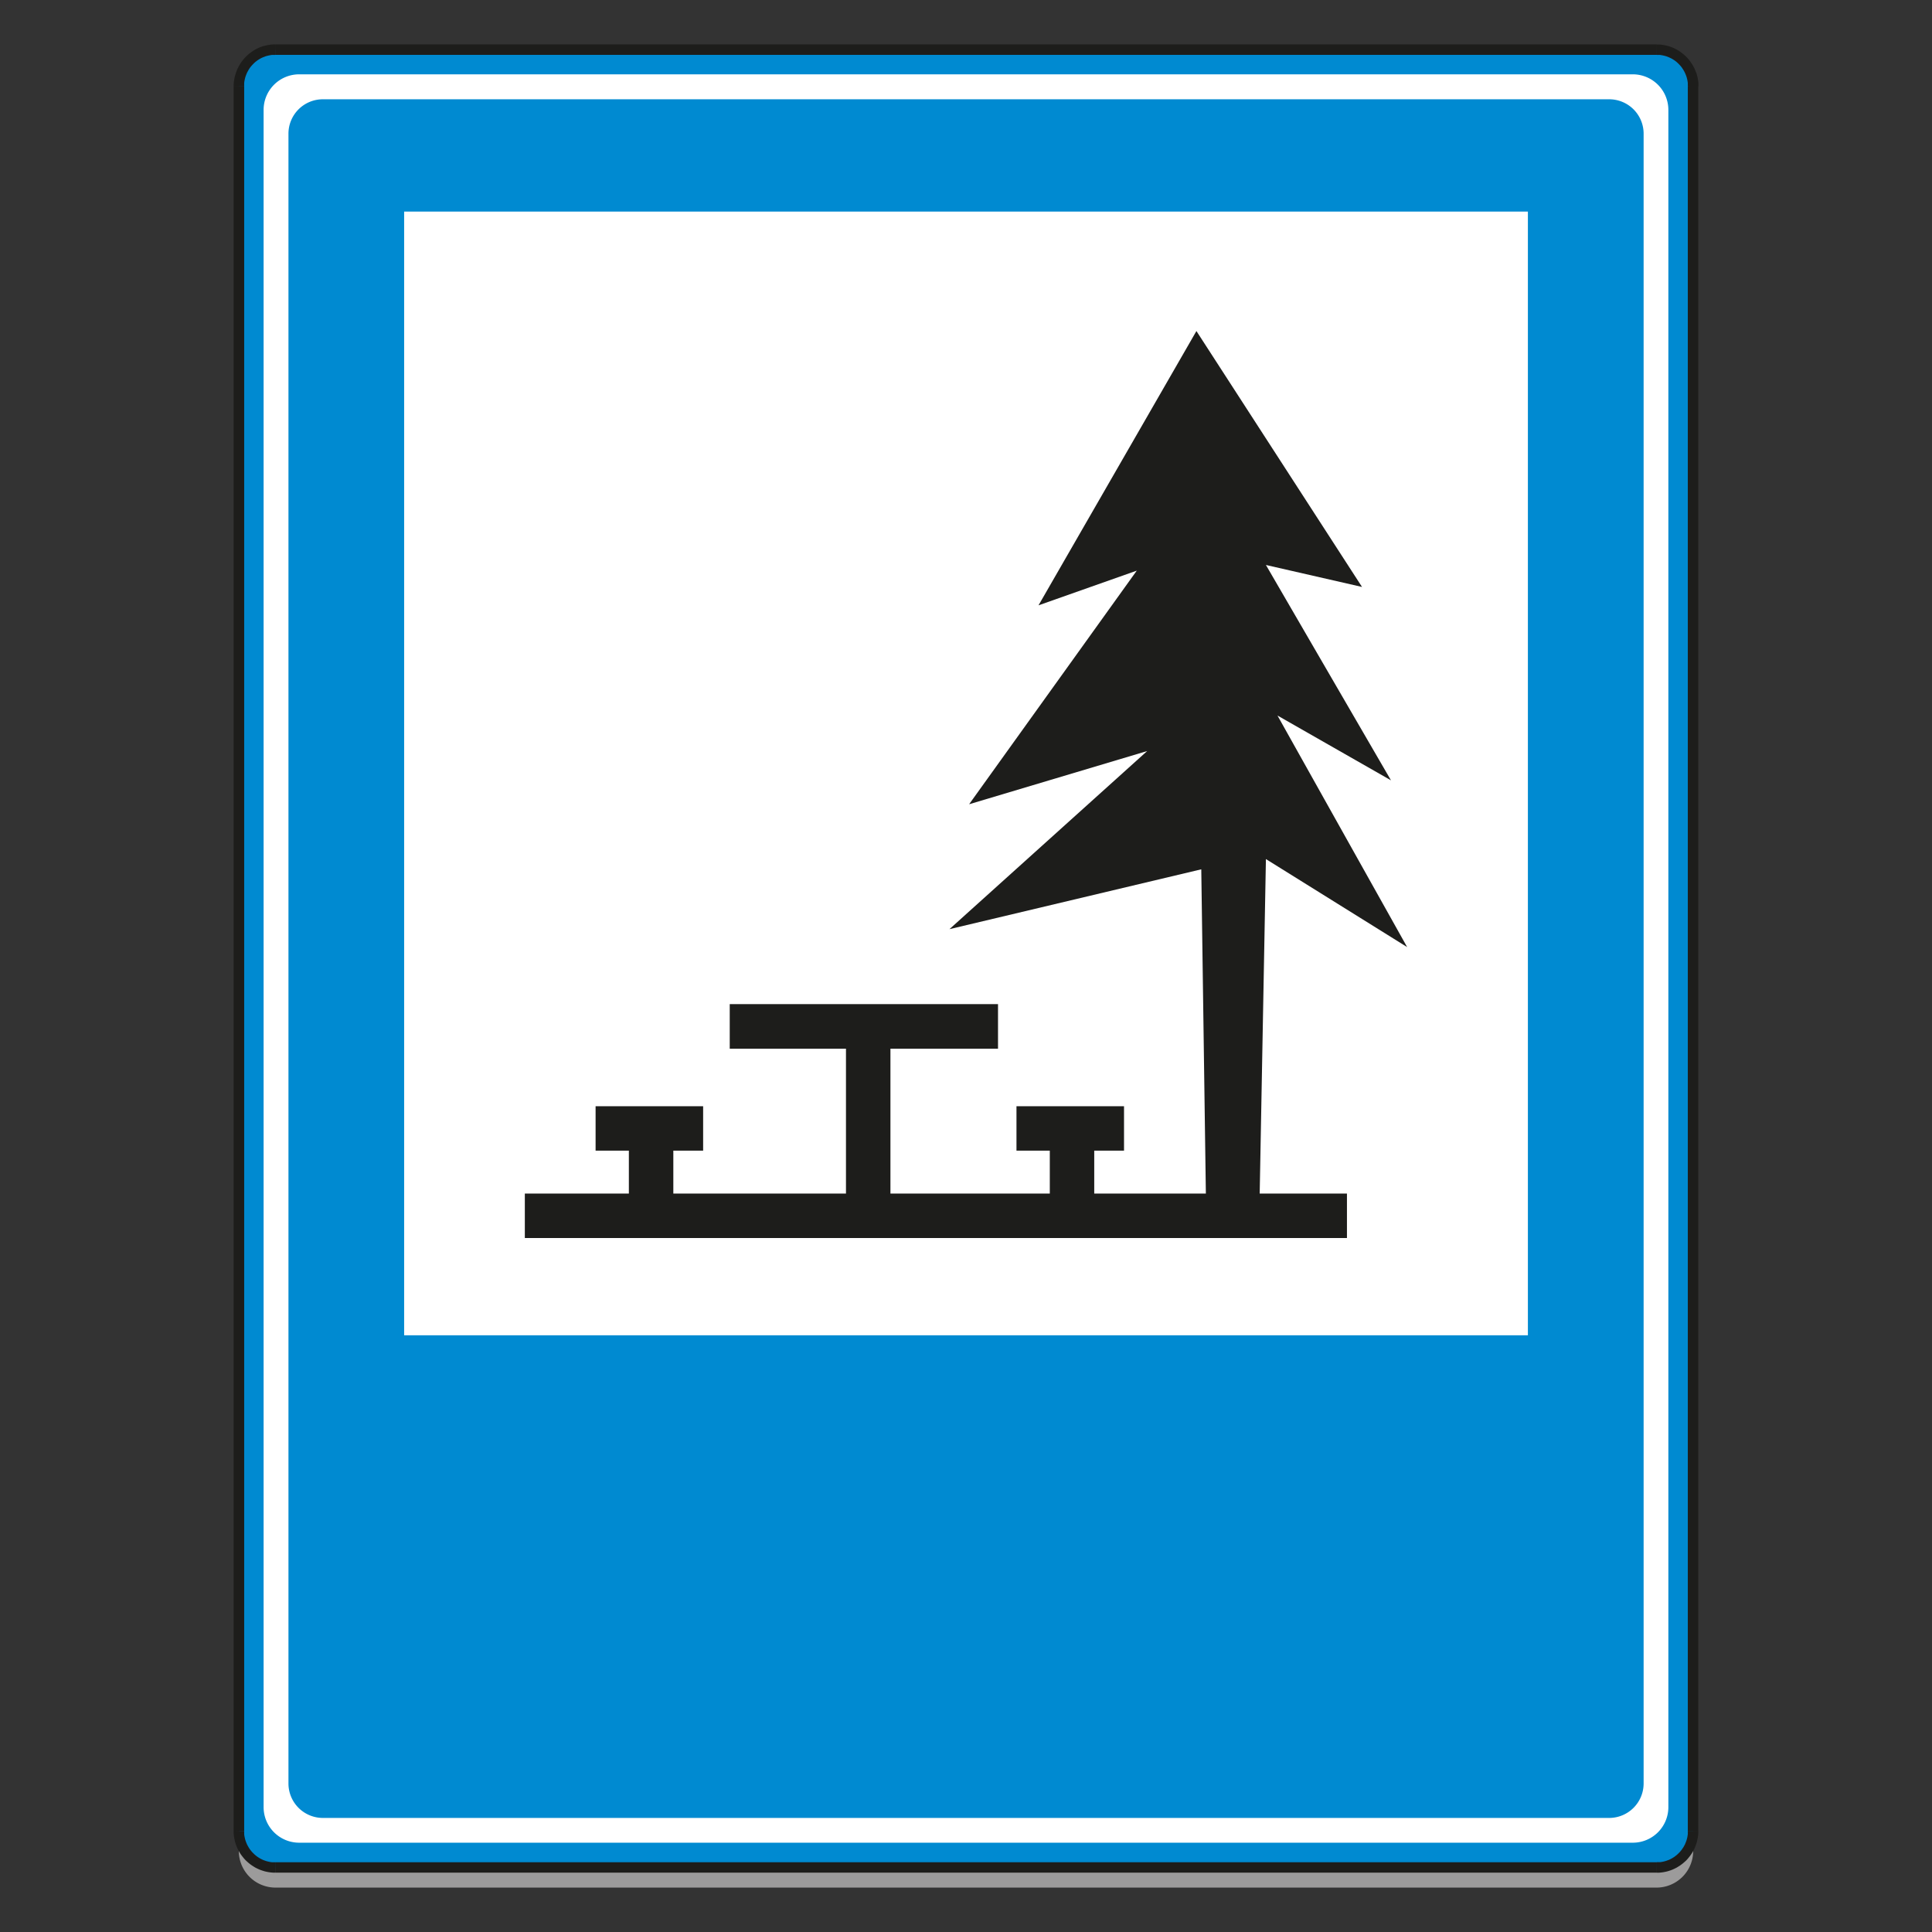 <svg id="Layer_1" data-name="Layer 1" xmlns="http://www.w3.org/2000/svg" viewBox="0 0 720 720"><rect x="0" y="0" width="720" height="720" fill="#333333" stroke="none"/><defs><style>.cls-1{fill:#9c9b9b;}.cls-1,.cls-2,.cls-3,.cls-4{fill-rule:evenodd;}.cls-2{fill:#008ad1;}.cls-3{fill:#1d1d1b;}.cls-4,.cls-5{fill:#fff;}</style></defs><path class="cls-1" d="M89,689.76V39.65A13.64,13.64,0,0,1,102.56,26H617.43A13.64,13.64,0,0,1,631,39.65V689.76a13.66,13.66,0,0,1-13.55,13.69H102.56A13.66,13.66,0,0,1,89,689.76Z"/><path class="cls-2" d="M89,682.29V32.14A13.63,13.63,0,0,1,102.56,18.5H617.43A13.63,13.63,0,0,1,631,32.14V682.29A13.66,13.66,0,0,1,617.43,696H102.56A13.66,13.66,0,0,1,89,682.29Z"/><path class="cls-3" d="M91,32.14h0V682.29H87.07V32.14Zm11.6-15.59-.78,0-.79.06-.79.11-.75.13-.75.18-.73.19-.72.24-.71.29-.69.32-.67.35-.64.37-.62.42-.63.44-.58.46-.55.48-.54.52-.52.54-.49.57-.46.59-.43.61-.41.64-.36.65-.35.66-.31.7-.28.7-.24.74-.21.74L87.4,29l-.14.76-.11.79-.06.79,0,.78H91v-.61l0-.59.07-.57.11-.59.13-.56.15-.55.19-.54.21-.53.22-.52.27-.5.28-.51.29-.46.33-.48.35-.43.37-.42.39-.41.39-.39.43-.38.44-.34.44-.33.48-.29.49-.3.5-.26.51-.22.53-.2.53-.2.55-.15.56-.13.58-.11.57-.09.58,0,.6,0V16.55Zm514.87,3.89H102.56V16.55H617.43v3.89Zm15.5,11.7,0-.78-.06-.79-.11-.79-.13-.76-.17-.74-.21-.74L632,26.8l-.28-.7-.31-.7-.34-.66-.39-.67-.41-.62-.42-.61-.46-.59-.48-.57-.51-.54-.55-.52-.56-.48-.58-.46-.62-.44-.63-.42-.64-.37-.67-.35-.69-.32-.7-.27-.73-.26-.72-.19-.76-.18-.76-.13-.77-.11-.8-.06-.78,0v3.89l.61,0,.59,0,.56.09.58.11.55.13.56.15.52.18.54.22.51.24.49.24.5.3.47.29.46.33.43.34.42.38.4.39.39.41.37.42.34.43.32.48.32.49.27.48.26.5.23.52.21.53.19.54.15.55.14.56.1.59.08.57,0,.59v.61ZM629,682.29h0V32.14h3.89V682.29ZM617.43,697.9l.78,0,.8-.07.77-.1.76-.14.76-.17.74-.22.7-.24.71-.28.7-.33.66-.33.64-.39.63-.4.62-.45.58-.46.56-.48.55-.5.51-.55.48-.59.46-.59.42-.59.41-.63.39-.68.33-.65.32-.7.28-.72.24-.72.21-.74.17-.75.13-.76.11-.79.06-.78,0-.79H629v.61l0,.59-.08.57-.1.59-.13.57-.16.54-.19.55-.21.52-.21.53-.28.5-.27.5-.32.46-.32.48-.34.43-.37.44-.39.39-.4.4-.42.37-.45.35-.44.33-.47.3-.5.29-.51.26-.49.24-.54.19-.55.2-.54.15-.54.13-.58.11-.56.07-.59,0-.61,0v3.89ZM102.56,694H617.43v3.89H102.56V694ZM87.07,682.29l0,.79.06.78.11.79.14.76.16.75.21.74.24.74.28.7.31.7.35.65.36.66.41.65.43.59.46.59.49.59.52.55.54.5.55.48.57.46.64.45.62.4.64.39.66.33.7.33.72.28.71.24.73.22.75.17.75.14.79.1.79.07.78,0V694l-.6,0-.58,0-.57-.07-.58-.11-.55-.13-.54-.15-.56-.2-.52-.19-.5-.24-.51-.26-.49-.29-.48-.3-.44-.33-.44-.35-.43-.37-.39-.4-.39-.39-.37-.44-.35-.43-.33-.48-.29-.46-.28-.5-.27-.5-.22-.53-.21-.52-.19-.55-.15-.54-.13-.57-.11-.59-.07-.57,0-.59v-.61Z"/><path class="cls-4" d="M98.24,673.4V41a13.25,13.25,0,0,1,13.1-13.3H608.67A13.26,13.26,0,0,1,621.75,41V673.4a13.25,13.25,0,0,1-13.08,13.32H111.34A13.25,13.25,0,0,1,98.24,673.4Z"/><path class="cls-2" d="M107.5,664.56V49.9A12.82,12.82,0,0,1,120.13,37H599.88A12.82,12.82,0,0,1,612.53,49.9V664.56a12.85,12.85,0,0,1-12.65,12.93H120.13A12.84,12.84,0,0,1,107.5,664.56Z"/><rect class="cls-5" x="150.61" y="78.85" width="418.79" height="418.77"/><polygon class="cls-3" points="195.59 444.8 234.36 444.8 234.36 428.82 221.96 428.82 221.96 412.27 242.64 412.27 250.93 412.27 262.04 412.27 262.04 428.82 250.93 428.82 250.93 444.8 315.27 444.8 315.27 390.81 271.95 390.81 271.95 374.21 323.54 374.21 331.84 374.21 371.93 374.21 371.93 390.81 331.84 390.81 331.84 444.8 391.23 444.8 391.23 428.82 378.81 428.82 378.81 412.27 399.51 412.27 407.79 412.27 418.89 412.27 418.89 428.82 407.79 428.82 407.79 444.8 449.39 444.8 447.68 323.97 353.83 346.27 427.52 279.89 361.16 299.72 423.64 212.66 387.02 225.59 445.87 123.37 507.59 218.74 471.77 210.55 518.38 290.81 476.08 266.66 524.4 352.95 471.77 320.15 469.45 444.8 501.97 444.8 501.97 461.38 195.59 461.38 195.59 444.8"/></svg>